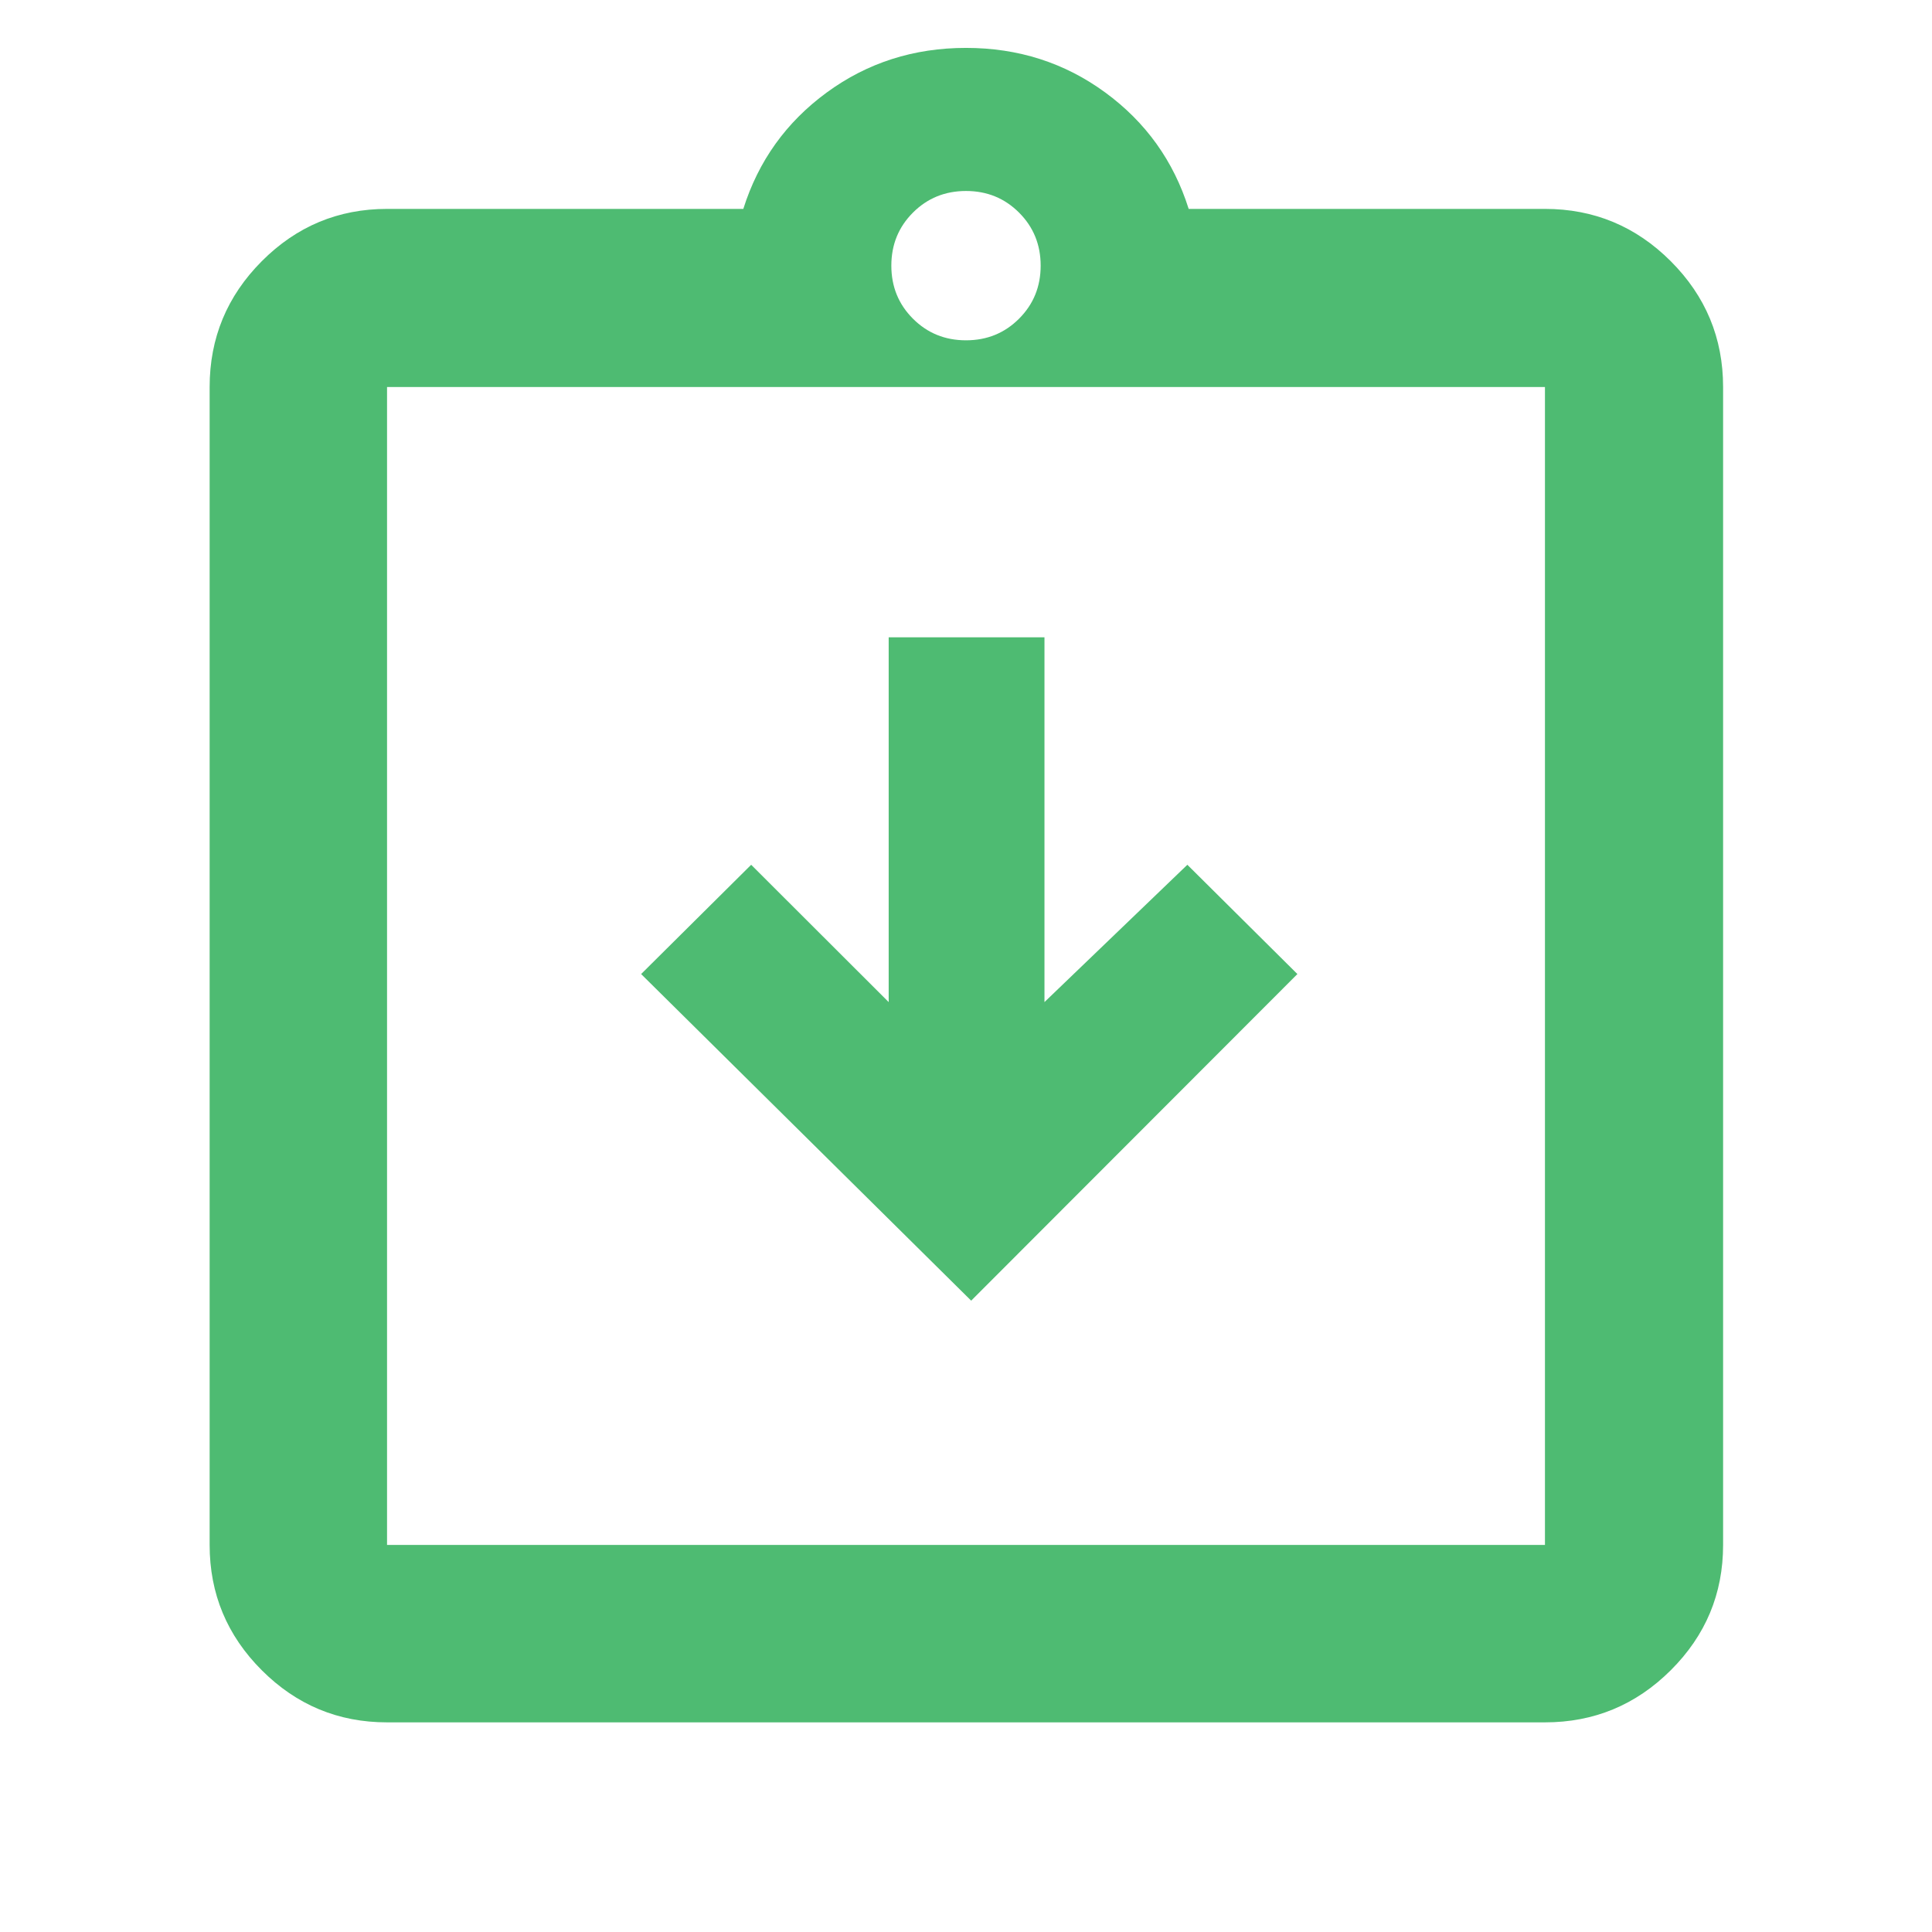 <svg xmlns="http://www.w3.org/2000/svg" height="40px" viewBox="0 -960 960 960" width="40px" fill="#4ebb72"><path d="M482.57-313.71 644.67-476l-54.68-54.3-71 68.23v-181.26h-77.41v181.26l-68.33-68.23-54.68 54.3 164 162.29ZM192.32-104.17q-36.36 0-62.25-25.9-25.9-25.89-25.9-62.25v-575.36q0-36.52 25.9-62.52 25.89-26 62.25-26h177.03q11.24-35.71 41.48-57.86Q441.07-936.2 480-936.2q38.93 0 69.17 22.14 30.24 22.15 41.48 57.86h177.03q36.52 0 62.52 26t26 62.52v575.36q0 36.36-26 62.25-26 25.9-62.52 25.9H192.32Zm0-88.15h575.36v-575.36H192.32v575.36ZM480-790.9q15.63 0 26.36-10.74Q517.1-812.37 517.1-828q0-15.63-10.74-26.36Q495.63-865.1 480-865.1q-15.63 0-26.36 10.74Q442.9-843.63 442.9-828q0 15.63 10.74 26.36Q464.37-790.9 480-790.9ZM192.32-192.32v-575.36 575.36Z"/></svg>